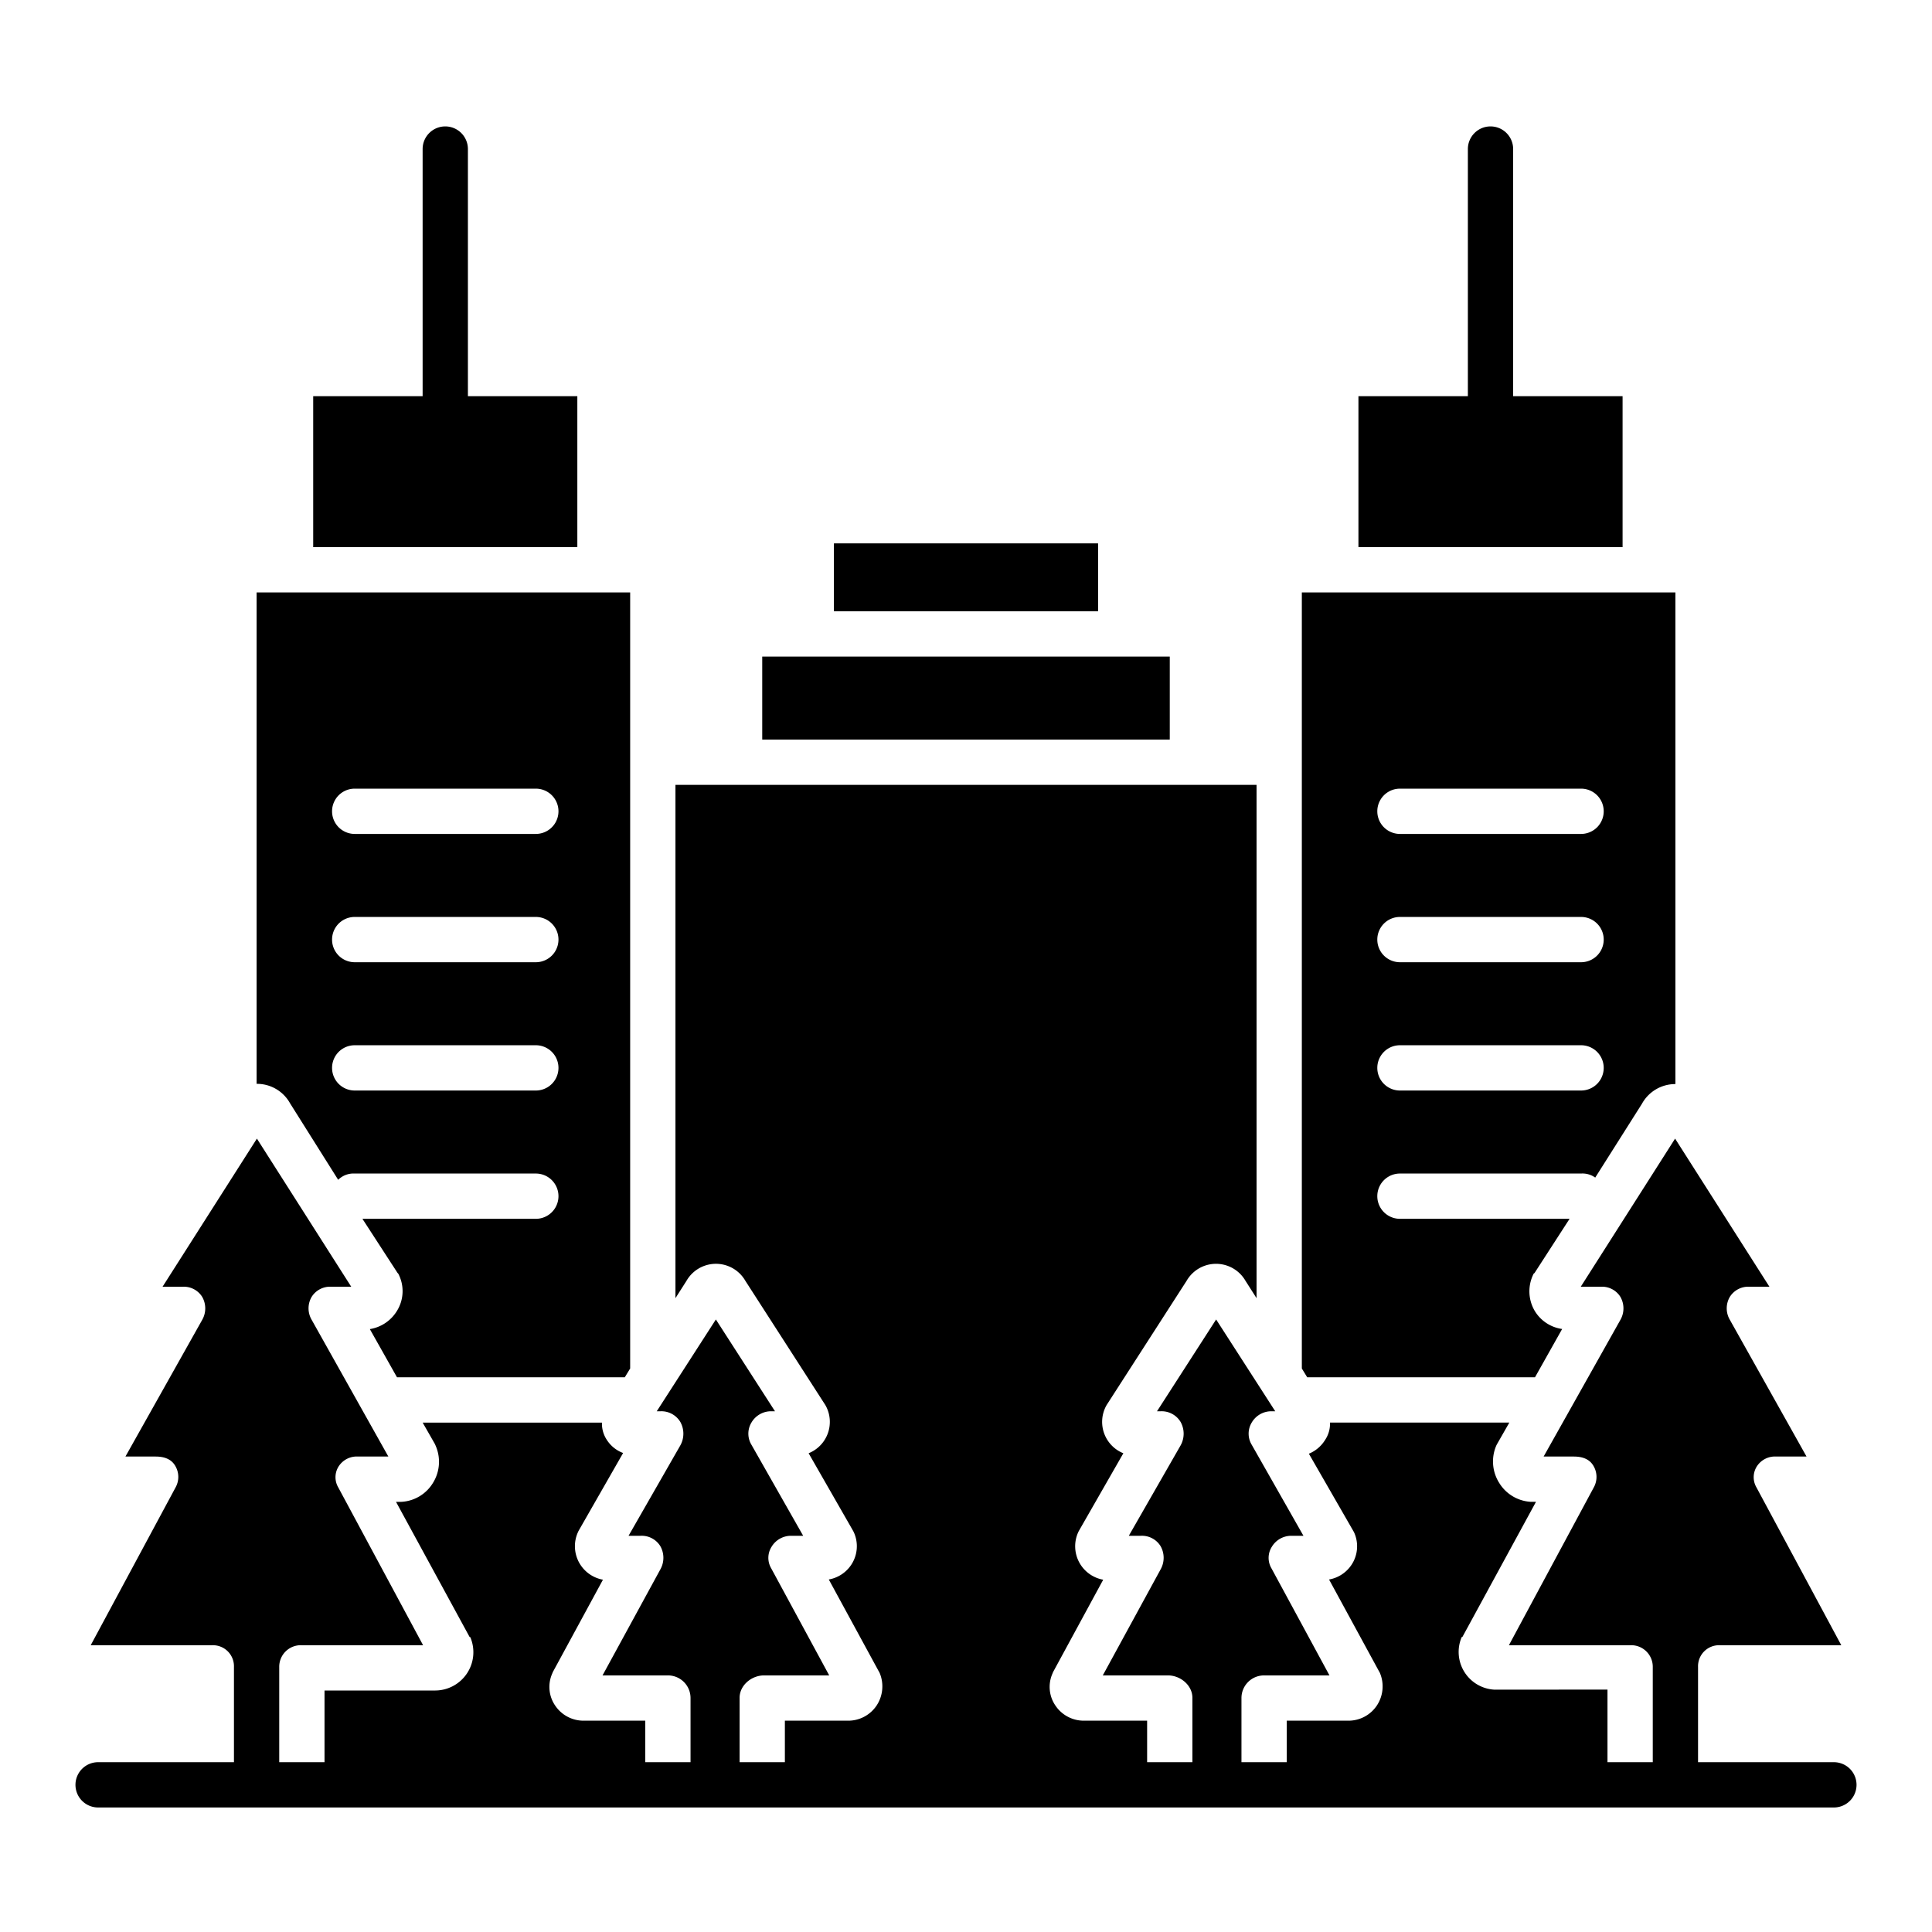<?xml version="1.0"?>
<svg xmlns="http://www.w3.org/2000/svg" id="Layer_1" data-name="Layer 1" viewBox="0 0 512 512" width="512" height="512"><title>Hotel</title><path d="M98.011,352.226l7.2,12.774h60.362L167,362.66V157H68V287.236a.657.657,0,0,1,.086-.007,10.007,10.007,0,0,1,8.782,5.161l12.751,20.27A5.777,5.777,0,0,1,94,311h48a6,6,0,0,1,0,12H96.046l9.261,14.272c.1.153.188.167.271.328a9.931,9.931,0,0,1-.353,9.754A10.319,10.319,0,0,1,98.011,352.226ZM94,209h48a6,6,0,0,1,0,12H94a6,6,0,0,1,0-12Zm0,34h48a6,6,0,0,1,0,12H94a6,6,0,0,1,0-12Zm48,46H94a6,6,0,0,1,0-12h48a6,6,0,0,1,0,12Z"/><path d="M118,33.5a6,6,0,0,0-6,6V105H83v40h70V105H124V39.5A6,6,0,0,0,118,33.5Z"/><path d="M371,311h48a5.791,5.791,0,0,1,3.752,1.073l12.378-19.558a10.069,10.069,0,0,1,8.784-5.223c.031,0,.086-.057.086-.056V157H345V362.664L346.426,365h60.361l7.2-12.805a10.088,10.088,0,0,1-7.224-4.722,10.225,10.225,0,0,1-.342-9.9c.083-.16.173-.1.269-.249L415.952,323H371a6,6,0,0,1,0-12Zm0-102h48a6,6,0,0,1,0,12H371a6,6,0,0,1,0-12Zm0,34h48a6,6,0,0,1,0,12H371a6,6,0,0,1,0-12Zm0,34h48a6,6,0,0,1,0,12H371a6,6,0,0,1,0-12Z"/><rect x="202" y="174" width="108" height="22"/><rect x="221" y="144" width="70" height="18"/><path d="M395,33.5a6,6,0,0,0-6,6V105H360v40h70V105H401V39.5A6,6,0,0,0,395,33.5Z"/><path d="M486,467H450V441.765A5.571,5.571,0,0,1,455.722,436H487.96l-22.5-41.856a5.336,5.336,0,0,1,.135-5.557,5.711,5.711,0,0,1,5.15-2.587h8.006l-20.369-36.318a6.01,6.01,0,0,1,.035-5.985,5.752,5.752,0,0,1,5.184-2.7h5.315l-25-39.252-25,39.252h5.316a5.739,5.739,0,0,1,5.185,2.677,6.139,6.139,0,0,1,.035,6.051L409.077,386h8.012c2.111,0,4.067.584,5.15,2.4a5.72,5.72,0,0,1,.135,5.769L399.877,436h32.235A5.709,5.709,0,0,1,438,441.765V467H426V447.765l-30.051.007a10.01,10.01,0,0,1-8.61-13.865c.074-.175.156.008.246-.159L407.051,398h-1.329a10.5,10.5,0,0,1-8.4-4.987,10.649,10.649,0,0,1-.831-9.828,5.684,5.684,0,0,1,.287-.567l3.21-5.618H352.467a7.784,7.784,0,0,1-1.313,4.617,9.082,9.082,0,0,1-4.289,3.631L358.6,405.657a5.371,5.371,0,0,1,.289.539,8.878,8.878,0,0,1-.741,8.522,8.994,8.994,0,0,1-5.936,3.867l13.227,24.3a4.77,4.77,0,0,1,.25.461,9.192,9.192,0,0,1-.81,8.639A9.032,9.032,0,0,1,357.388,456H341v11H329V449.941A5.989,5.989,0,0,1,335.044,444h17.28l-15.4-28.423a5.475,5.475,0,0,1,.115-5.647A6,6,0,0,1,342.2,407h3.228l-13.735-24.169a5.682,5.682,0,0,1,.015-5.819A6.02,6.02,0,0,1,336.894,374h1.058l-15.666-24.328L306.618,374h1.059a5.854,5.854,0,0,1,5.192,2.827,6.4,6.4,0,0,1,.014,6.2L299.146,407h3.231a5.787,5.787,0,0,1,5.158,2.695,6.26,6.26,0,0,1,.114,6.068L292.249,444h17.276c3.314,0,6.475,2.628,6.475,5.941V467H304V456H287.184a9.036,9.036,0,0,1-7.49-4.014,8.737,8.737,0,0,1-.809-8.4c.075-.177.158-.412.25-.58l13.227-24.367a9,9,0,0,1-6.682-12.452,5.865,5.865,0,0,1,.291-.583L297.7,385.128a8.963,8.963,0,0,1-4.607-12.461c.084-.161.173-.317.271-.469l21.077-32.733a9.01,9.01,0,0,1,15.647,0L333,344.028V208H179V344.027l2.908-4.561a9,9,0,0,1,15.64,0L218.625,372.2q.148.228.274.47a8.955,8.955,0,0,1-4.606,12.454l11.732,20.472a6.043,6.043,0,0,1,.291.573,8.908,8.908,0,0,1-.742,8.535,9,9,0,0,1-5.937,3.875l13.228,24.308a4.8,4.8,0,0,1,.25.463,9.2,9.2,0,0,1-.811,8.64A9.033,9.033,0,0,1,224.816,456H208v11H196V449.941c0-3.313,3.158-5.941,6.472-5.941h17.279l-15.4-28.423a5.475,5.475,0,0,1,.114-5.647,6,6,0,0,1,5.158-2.93h3.228l-13.735-24.169a5.685,5.685,0,0,1,.014-5.819A6.023,6.023,0,0,1,204.322,374h1.057l-15.665-24.328L174.046,374H175.1a5.851,5.851,0,0,1,5.192,2.827,6.4,6.4,0,0,1,.014,6.2L166.573,407h3.232a5.786,5.786,0,0,1,5.157,2.695,6.26,6.26,0,0,1,.115,6.068L159.676,444h17.277A5.991,5.991,0,0,1,183,449.941V467H171V456H154.612a9.033,9.033,0,0,1-7.49-4.014,8.737,8.737,0,0,1-.81-8.4c.076-.177.159-.413.25-.581l13.228-24.37a9.013,9.013,0,0,1-6.681-12.468,6.235,6.235,0,0,1,.29-.6l11.733-20.508a8.685,8.685,0,0,1-4.3-3.452,7.751,7.751,0,0,1-1.305-4.6H112.011l3.21,5.61c.1.186.2.448.285.643a10.611,10.611,0,0,1-.822,9.813,10.44,10.44,0,0,1-8.41,4.934h-1.325l19.466,35.748c.09.167.172,0,.246.18A10.147,10.147,0,0,1,115.387,448H86v19H74V441.765A5.705,5.705,0,0,1,79.884,436h32.239l-22.5-41.856a5.336,5.336,0,0,1,.135-5.557A5.711,5.711,0,0,1,94.911,386h8.006L82.548,349.682a6.01,6.01,0,0,1,.035-5.985,5.753,5.753,0,0,1,5.185-2.7h5.314l-25-39.252L43.077,341h5.316a5.739,5.739,0,0,1,5.185,2.677,6.137,6.137,0,0,1,.035,6.051L33.239,386h8.012c2.111,0,4.067.584,5.15,2.4a5.72,5.72,0,0,1,.135,5.769L24.04,436H56.274A5.575,5.575,0,0,1,62,441.765V467H26a6,6,0,0,0,0,12H486a6,6,0,0,0,0-12Z"/></svg>
